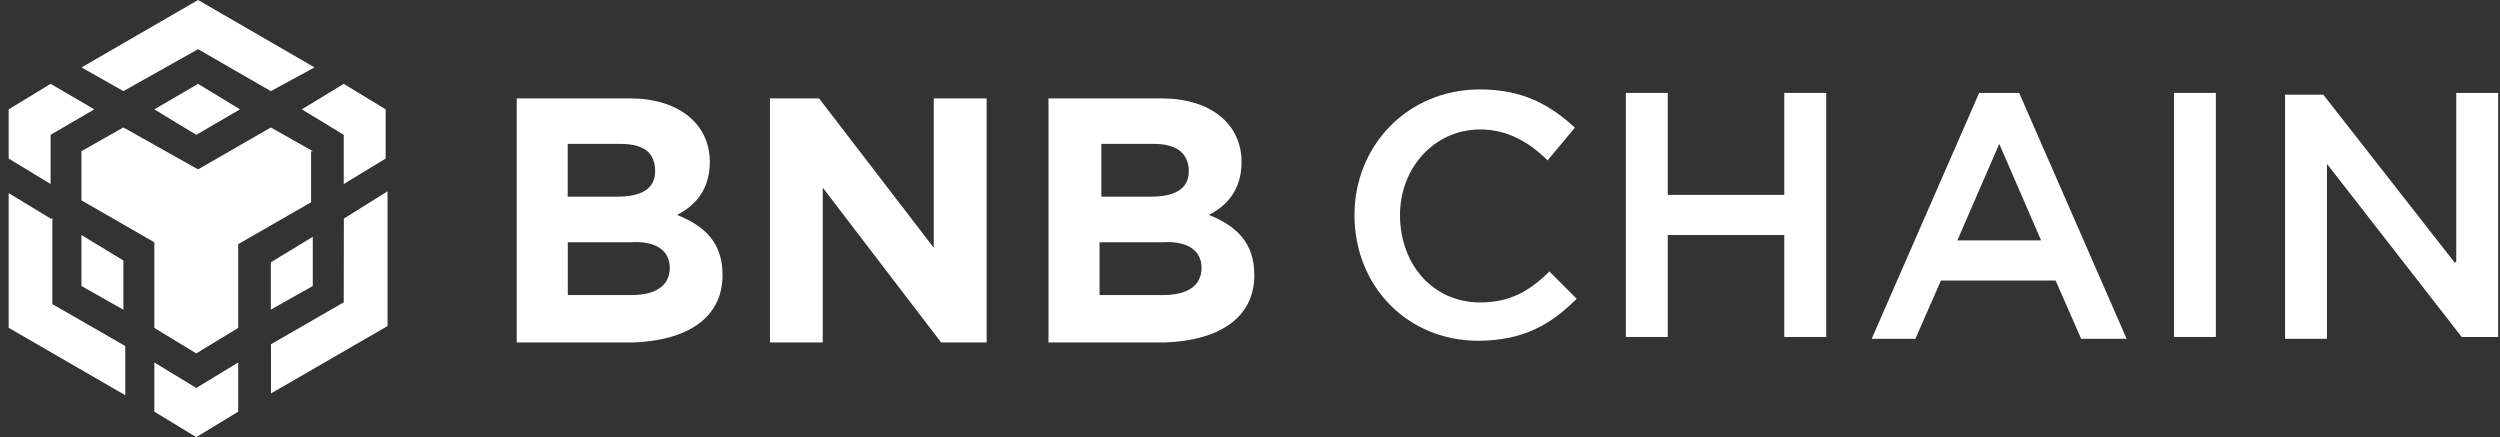 <svg width="183" height="32" viewBox="0 0 183 32" fill="none" xmlns="http://www.w3.org/2000/svg">
<rect x="0" y="0" width="183" height="32" fill="#333333" stroke="none"/>
<g clip-path="url(#clip0_4552_19380)">
<path d="M5.97 4.935L14.498 0L23.026 4.935L19.826 6.67L14.498 3.601L9.031 6.67L5.97 4.935ZM22.895 11.065L19.826 9.33L14.498 12.399L9.031 9.33L5.962 11.065V14.666L11.298 17.735V24.004L14.367 25.87L17.436 24.004V17.873L22.771 14.805V11.072H22.895V11.065ZM22.895 20.935V17.334L19.826 19.2V22.662L22.895 20.935ZM25.162 22.13L19.834 25.199V28.8L28.37 23.865V14.003L25.17 16L25.162 22.13ZM22.093 8.004L25.162 9.87V13.471L28.231 11.605V8.004L25.162 6.138L22.093 8.004ZM11.298 26.533V30.134L14.367 32L17.436 30.134V26.533L14.367 28.399L11.298 26.533ZM5.962 20.935L9.031 22.67V19.069L5.962 17.203V20.935ZM11.298 8.004L14.367 9.87L17.567 8.004L14.498 6.138L11.298 8.004ZM3.703 9.87L6.903 8.004L3.703 6.138L0.634 8.004V11.605L3.703 13.471V9.87ZM3.703 16L0.634 14.134V23.996L9.17 28.931V25.33L3.834 22.262V15.993L3.703 16Z" fill="white"/>
<path d="M52.891 20.133C52.891 17.735 51.557 16.532 49.56 15.73C50.894 15.067 51.958 13.864 51.958 11.867C51.958 9.068 49.691 7.202 46.09 7.202H37.824V25.068H46.353C50.223 24.929 52.891 23.333 52.891 20.133ZM47.956 12.53C47.956 13.864 46.892 14.396 45.157 14.396H41.556V10.533H45.42C47.162 10.533 47.956 11.204 47.956 12.53ZM49.028 19.601C49.028 20.935 47.964 21.598 46.229 21.598H41.564V17.735H46.098C48.095 17.596 49.028 18.398 49.028 19.601Z" fill="white"/>
<path d="M72.222 24.929V7.202H68.351V18.136L59.954 7.202H56.36V25.068H60.224V13.733L68.891 25.068H72.222V24.929Z" fill="white"/>
<path d="M91.816 20.133C91.816 17.735 90.482 16.532 88.485 15.73C89.819 15.067 90.883 13.864 90.883 11.867C90.883 9.068 88.616 7.202 85.015 7.202H76.749V25.068H85.278C89.148 24.929 91.816 23.333 91.816 20.133ZM87.02 12.53C87.02 13.864 85.955 14.396 84.221 14.396H80.62V10.533H84.483C86.087 10.533 87.02 11.204 87.02 12.53ZM87.953 19.601C87.953 20.935 86.888 21.598 85.154 21.598H80.488V17.735H85.022C87.02 17.596 87.953 18.398 87.953 19.601Z" fill="white"/>
<path d="M115.411 21.868L113.414 19.871C111.948 21.336 110.483 22.138 108.348 22.138C104.878 22.138 102.48 19.338 102.48 15.738C102.48 12.268 105.016 9.476 108.348 9.476C110.345 9.476 111.948 10.409 113.282 11.743L115.28 9.345C113.545 7.749 111.548 6.546 108.348 6.546C103.012 6.546 99.148 10.679 99.148 15.745C99.148 20.942 103.012 24.944 108.216 24.944C111.548 24.929 113.545 23.734 115.411 21.868Z" fill="white"/>
<path d="M130.609 17.203V24.667H133.678V6.801H130.609V14.265H122.081V6.801H119.012V24.667H122.081V17.203H130.609Z" fill="white"/>
<path d="M147.804 6.801H144.874L137.009 24.798H140.209L142.075 20.534H150.472L152.338 24.798H155.669L147.804 6.801ZM149.408 17.596H143.278L146.346 10.533L149.408 17.596Z" fill="white"/>
<path d="M159.14 6.801V24.667H162.201V6.801H159.14Z" fill="white"/>
<path d="M179.666 19.2L170.066 6.932H167.267V24.798H170.335V11.998L180.198 24.667H182.866V6.801H179.797V19.2H179.666Z" fill="white"/>
</g>
<defs>
<clipPath id="clip0_4552_19380">
<rect width="182.232" height="32" fill="white" transform="translate(0.634)"/>
</clipPath>
</defs>
</svg>
